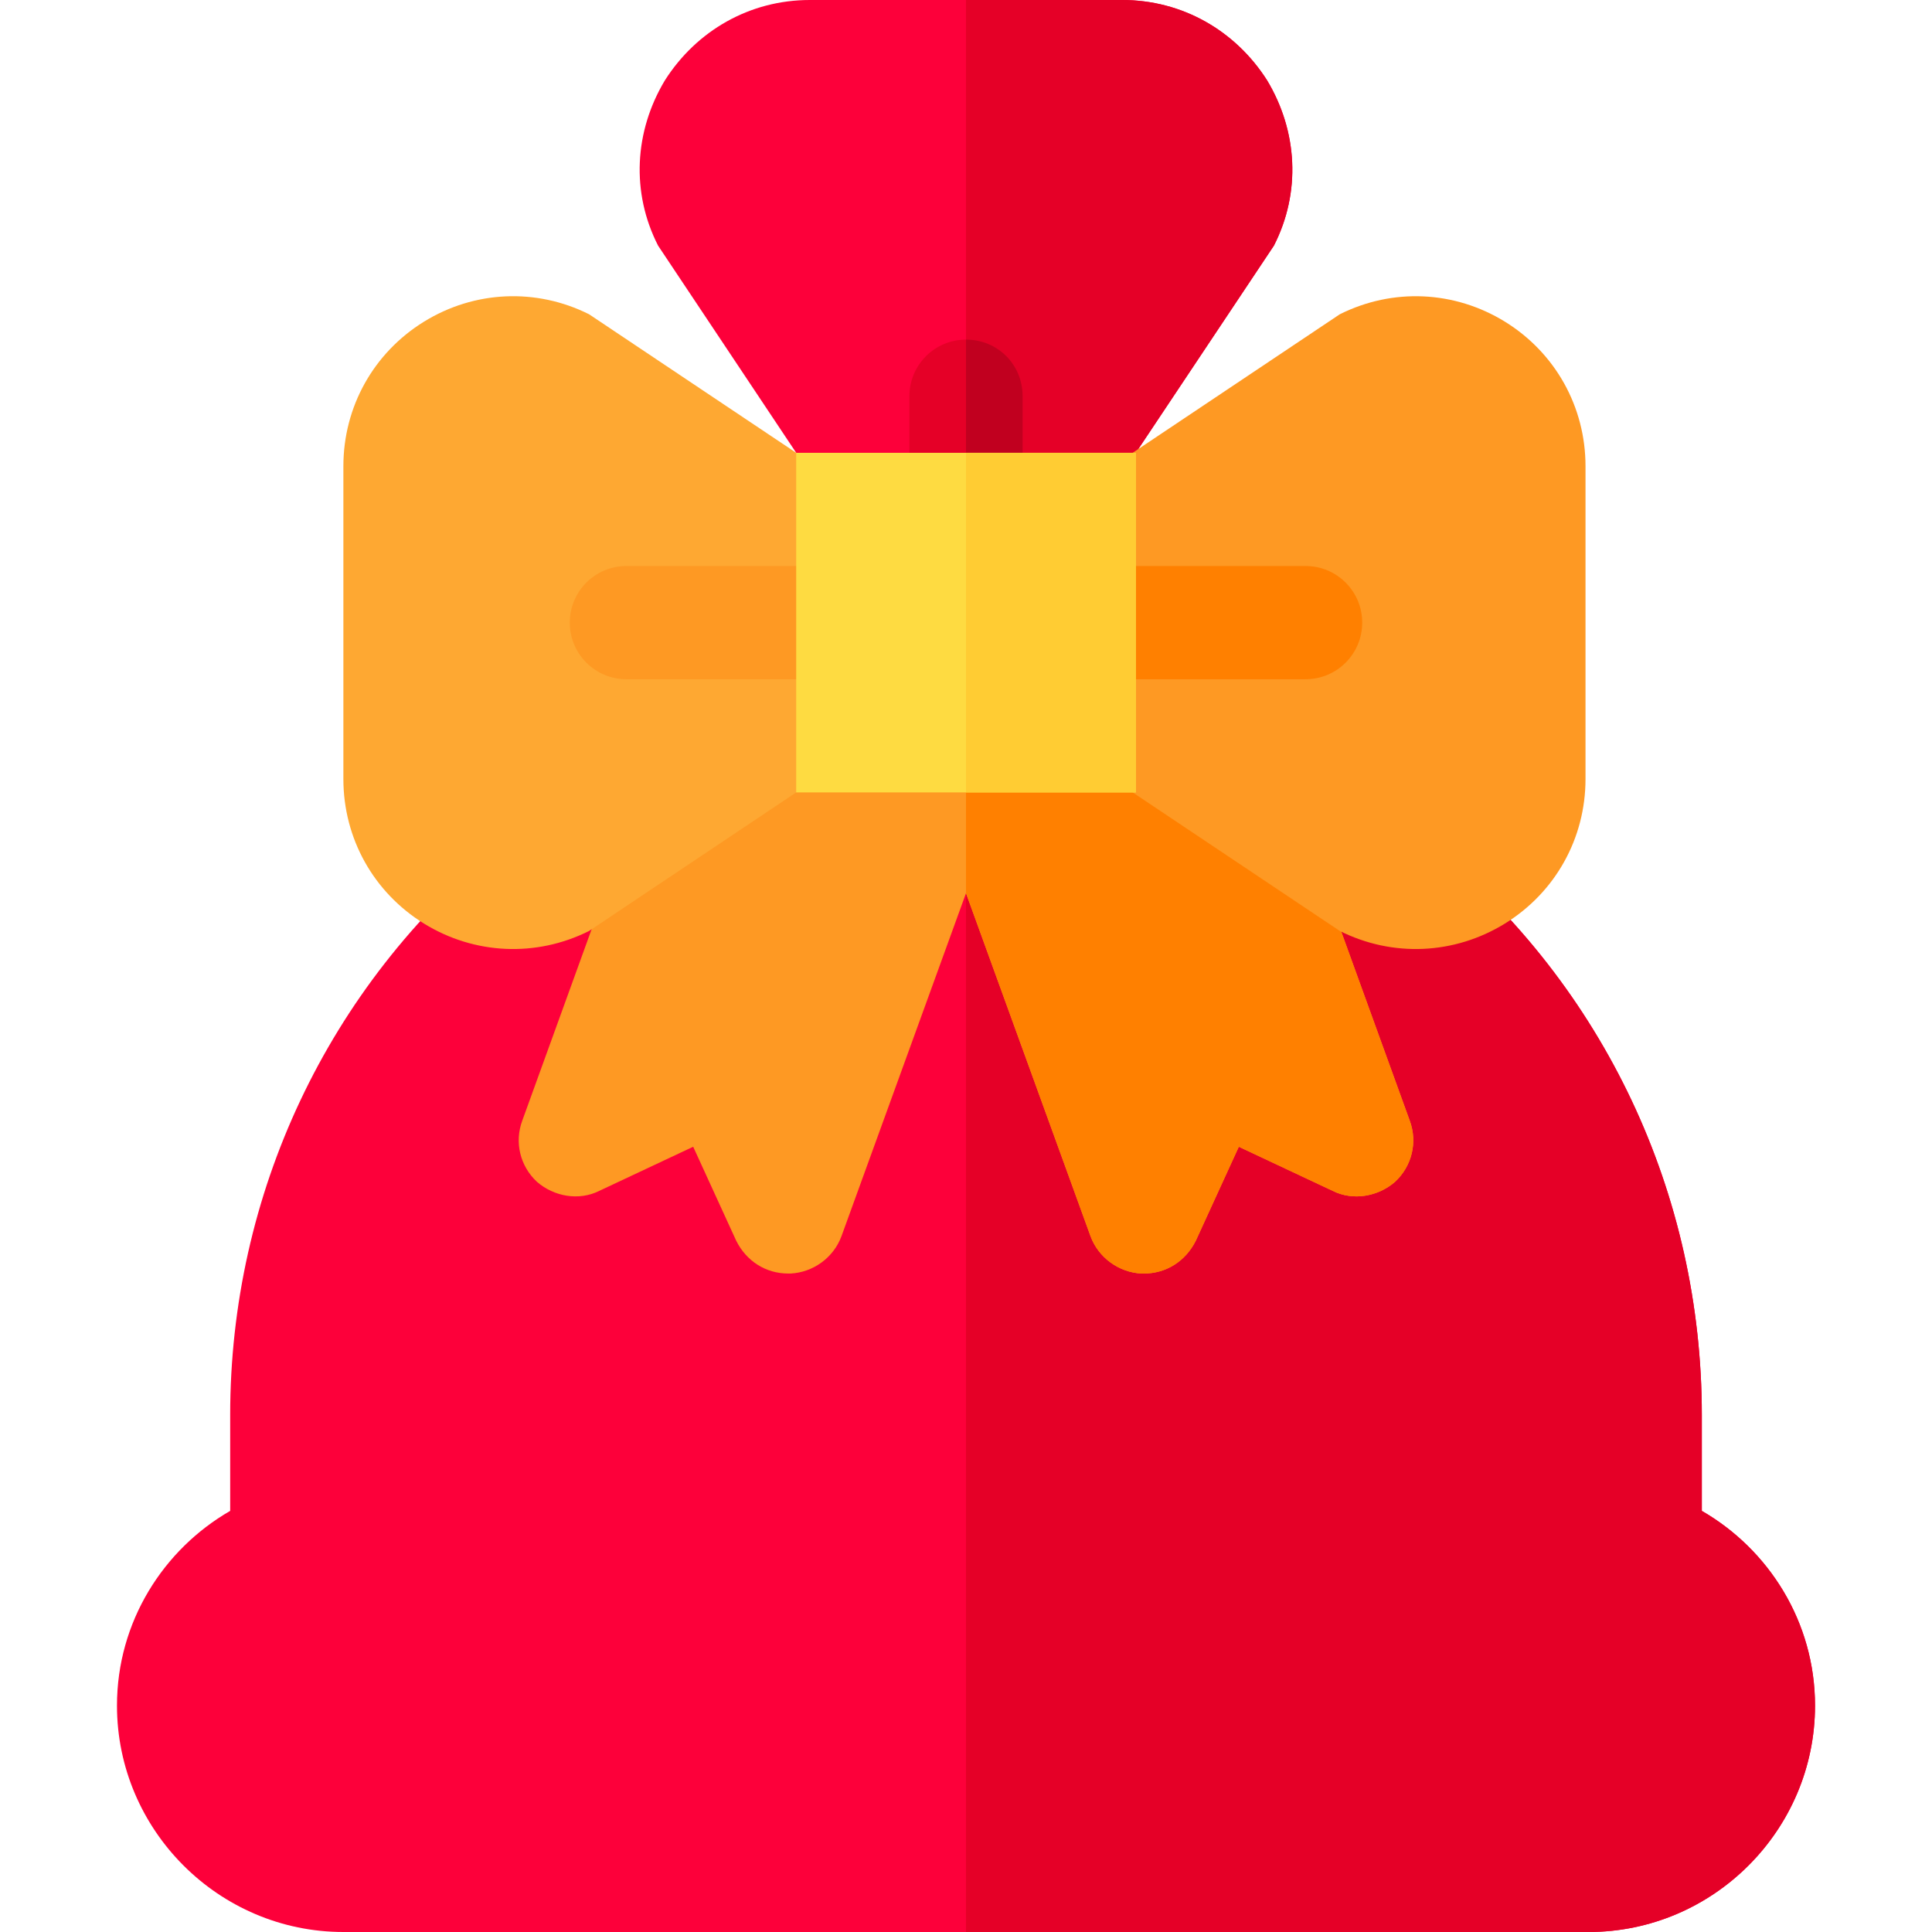 <?xml version="1.0" encoding="iso-8859-1"?>
<!-- Generator: Adobe Illustrator 19.0.0, SVG Export Plug-In . SVG Version: 6.00 Build 0)  -->
<svg version="1.1" id="Layer_1" xmlns="http://www.w3.org/2000/svg" xmlns:xlink="http://www.w3.org/1999/xlink" x="0px" y="0px"
	 viewBox="0 0 512 512" style="enable-background:new 0 0 512 512;" xml:space="preserve">
<g>
	<path style="fill:#FD003A;" d="M337.599,65.099L301,120l-13.801,15H231.7L211,120l-36.599-54.901
		c-7.202-14.099-6.301-30.3,1.8-43.801C184.6,8.099,198.701,0,214.6,0h82.8c15.899,0,30,8.099,38.399,21.299
		C343.9,34.799,344.801,51,337.599,65.099z"/>
	<path style="fill:#E50027;" d="M337.599,65.099L301,120l-13.801,15H256V0h41.4c15.899,0,30,8.099,38.399,21.299
		C343.9,34.799,344.801,51,337.599,65.099z"/>
	<path style="fill:#E50027;" d="M256,150L256,150c-8.284,0-15-6.716-15-15v-30c0-8.284,6.716-15,15-15h0c8.284,0,15,6.716,15,15v30
		C271,143.284,264.284,150,256,150z"/>
	<path style="fill:#C1001F;" d="M271,105v30c0,8.399-6.599,15-15,15V90C264.401,90,271,96.599,271,105z"/>
	<path style="fill:#FD003A;" d="M481,452c0,32.999-27.001,60-60,60H91c-32.999,0-60-27.001-60-60c0-22.2,12.299-41.4,30-51.601V375
		c0-58.5,25.8-113.401,71.1-150.601h247.8C425.2,261.599,451,316.5,451,375v25.399C468.701,410.6,481,429.8,481,452z"/>
	<path style="fill:#E50027;" d="M481,452c0,32.999-27.001,60-60,60H256V224.399h123.9C425.2,261.599,451,316.5,451,375v25.399
		C468.701,410.6,481,429.8,481,452z"/>
	<path style="fill:#FE9923;" d="M369.699,313.2c-4.499,3.9-11.1,5.099-16.5,2.399L328.299,303.9l-11.398,24.899
		c-2.701,5.402-7.8,8.701-13.801,8.701c0,0-0.3,0-0.601,0c-6-0.3-11.4-4.2-13.5-9.901L256,236.7l-32.999,90.899
		c-2.1,5.7-7.5,9.6-13.5,9.901c-0.3,0-0.601,0-0.601,0c-6,0-11.1-3.3-13.801-8.701L183.701,303.9L158.8,315.599
		c-5.4,2.701-12.001,1.501-16.5-2.399c-4.501-4.2-6-10.501-3.9-16.201l31.199-86.1L256,180.3l86.4,30.599l31.199,86.1
		C375.7,302.699,374.2,309,369.699,313.2z"/>
	<path style="fill:#FF8000;" d="M369.699,313.2c-4.499,3.9-11.1,5.099-16.5,2.399L328.299,303.9l-11.398,24.899
		c-2.701,5.402-7.8,8.701-13.801,8.701c0,0-0.3,0-0.601,0c-6-0.3-11.4-4.2-13.5-9.901L256,236.7v-56.4l86.4,30.599l31.199,86.1
		C375.7,302.699,374.2,309,369.699,313.2z"/>
	<path style="fill:#FE9923;" d="M398.834,85.254c-13.33-8.218-29.707-9.009-43.784-1.963L300.176,120l-15,12.513v62.593l15,14.894
		l54.873,36.709c14.009,7.02,30.392,6.299,43.784-1.963c13.359-8.262,21.343-22.573,21.343-38.291v-82.91
		C420.176,107.827,412.193,93.516,398.834,85.254z"/>
	<path style="fill:#FEA832;" d="M211,120l-54.873-36.709c-14.048-7.031-30.425-6.284-43.784,1.963
		C98.983,93.516,91,107.827,91,123.545v82.91c0,15.718,7.983,30.029,21.343,38.291c13.392,8.262,29.774,8.984,43.784,1.963L211,210
		l15-11.262v-65.337L211,120z"/>
	<path style="fill:#FE9923;" d="M226,180h-60c-8.291,0-15-6.709-15-15s6.709-15,15-15h60c8.291,0,15,6.709,15,15
		S234.291,180,226,180z"/>
	<path style="fill:#FF8000;" d="M346,180h-60c-8.291,0-15-6.709-15-15s6.709-15,15-15h60c8.291,0,15,6.709,15,15
		S354.291,180,346,180z"/>
	<path style="fill:#FEDB41;" d="M211,120v90h90v-90H211z"/>
	<rect x="256" y="120" style="fill:#FFCC33;" width="45" height="90"/>
</g>
<g>
</g>
<g>
</g>
<g>
</g>
<g>
</g>
<g>
</g>
<g>
</g>
<g>
</g>
<g>
</g>
<g>
</g>
<g>
</g>
<g>
</g>
<g>
</g>
<g>
</g>
<g>
</g>
<g>
</g>
</svg>
